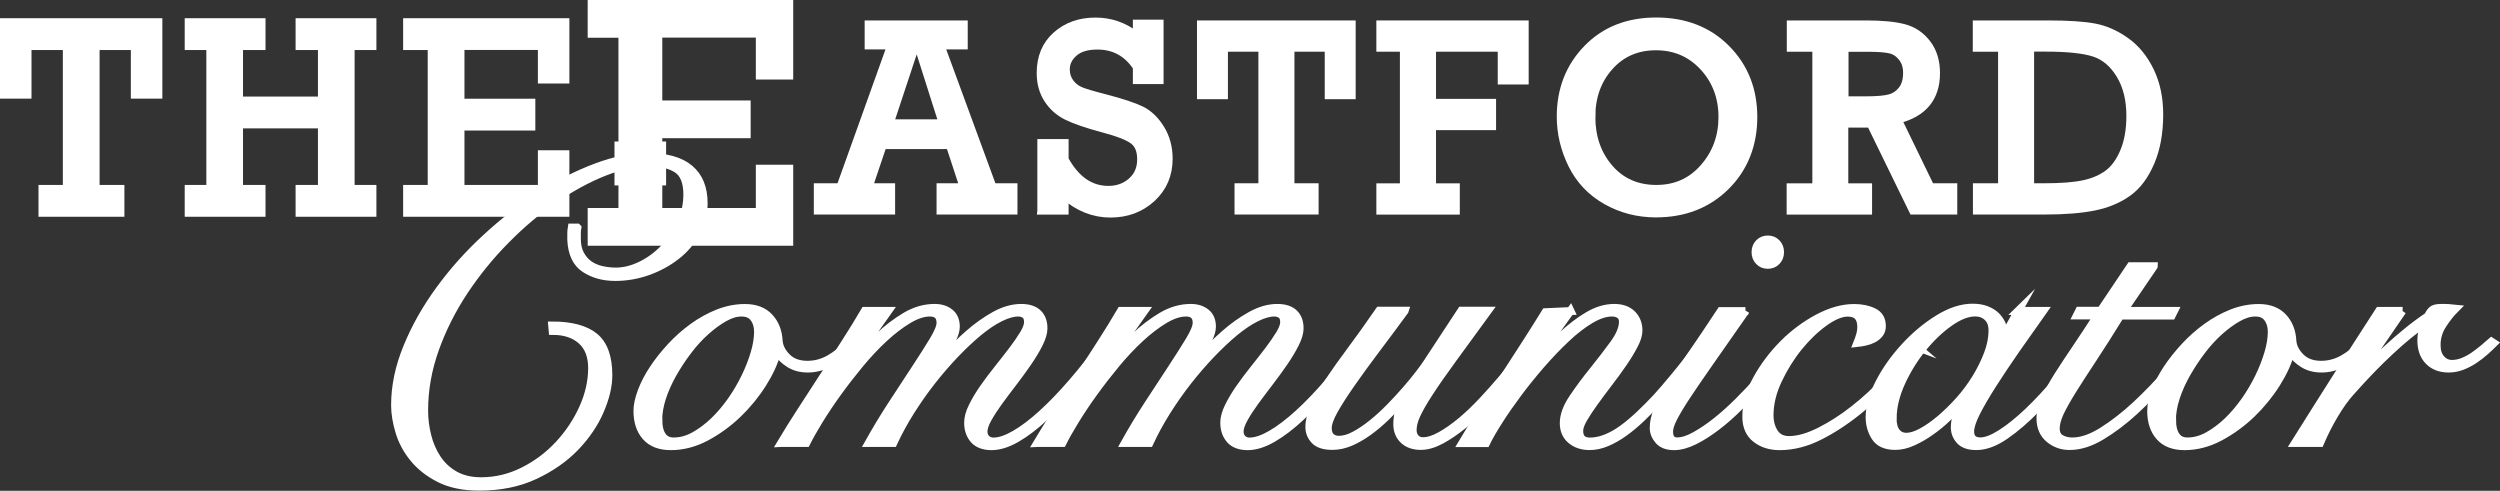 <?xml version="1.0" encoding="UTF-8"?><svg id="Mobile_Leaderboard_320x50" xmlns="http://www.w3.org/2000/svg" viewBox="0 0 314.29 61.7"><rect x="0" y="0" width="314.29" height="61.7" fill="#333333" stroke="none"/><defs><style>.cls-1{stroke-miterlimit:10;}.cls-1,.cls-2{fill:#fff;stroke:#fff;}</style></defs><path class="cls-2" d="M78.25,26.65V4.24h-3.87V.5h24.84v9h-3.7v-5.27h-12.76v8.9h11.11v3.74h-11.11v9.78h12.76v-5.44h3.7v9.18h-24.84v-3.74h3.87Z"/><path class="cls-1" d="M119.41,18.24h-8.43l-1.79,5.3h2.84v2.93h-9.22v-2.93h2.83l6.39-17.83h-2.83v-2.64h11.96v2.64h-2.92l6.55,17.83h2.62v2.93h-9.17v-2.93h2.91l-1.74-5.3ZM118.52,15.5l-3.11-9.79h-.32l-3.24,9.79h6.67Z"/><path class="cls-1" d="M130.91,26.47v-8.49h2.93v2.07c1.4,2.55,3.23,3.82,5.5,3.82,1.15,0,2.13-.35,2.93-1.06s1.19-1.63,1.19-2.77-.33-1.91-.98-2.4-1.88-.97-3.68-1.45c-2.1-.56-3.65-1.09-4.66-1.59s-1.81-1.21-2.41-2.14-.9-2.02-.9-3.29c0-1.96.65-3.53,1.96-4.7s2.95-1.76,4.92-1.76,3.61.61,5.21,1.82v-1.56h2.86v7.1h-2.86v-1.63c-1.2-1.81-2.85-2.71-4.96-2.71-1.28,0-2.26.29-2.94.88s-1.03,1.29-1.03,2.11c0,.63.17,1.18.52,1.66s.79.83,1.33,1.05,1.6.54,3.18.94c2.06.54,3.56,1.04,4.49,1.5.93.47,1.73,1.24,2.4,2.33s1.01,2.34,1.01,3.75c0,2-.7,3.64-2.11,4.95-1.41,1.3-3.15,1.95-5.22,1.95s-4.05-.77-5.75-2.3v1.93h-2.93Z"/><path class="cls-1" d="M158.7,23.54V6h-4.83v5.97h-2.89V3.07h18.95v8.9h-2.89v-5.97h-4.81v17.54h3.04v2.93h-9.57v-2.93h2.99Z"/><path class="cls-1" d="M176.49,23.54V6h-2.96v-2.93h18.15v7.05h-2.89v-4.12h-8.76v6.93h7.55v2.93h-7.55v7.69h2.99v2.93h-9.49v-2.93h2.96Z"/><path class="cls-1" d="M196.21,14.66c0-3.4,1.11-6.24,3.33-8.53s5.11-3.43,8.68-3.43,6.53,1.14,8.8,3.43,3.4,5.15,3.4,8.59-1.15,6.4-3.46,8.69c-2.3,2.28-5.23,3.42-8.79,3.42-2.26,0-4.35-.54-6.25-1.62-1.9-1.08-3.33-2.59-4.28-4.52s-1.43-3.94-1.43-6.03ZM200.06,14.68c0,2.57.75,4.72,2.25,6.46s3.48,2.61,5.92,2.61,4.41-.89,5.97-2.67c1.56-1.78,2.34-3.9,2.34-6.37s-.79-4.59-2.38-6.31c-1.59-1.72-3.58-2.58-5.98-2.58s-4.34.85-5.85,2.54-2.27,3.8-2.27,6.32Z"/><path class="cls-1" d="M228.34,23.54V6h-3.21v-2.93h9.5c1.98,0,3.56.15,4.73.46s2.13.96,2.89,1.95,1.14,2.23,1.14,3.71c0,3.09-1.61,5.04-4.82,5.84l4.13,8.51h2.86v2.93h-5.07l-5.33-10.93h-3.3v8.01h2.99v2.93h-9.74v-2.93h3.21ZM231.87,12.61h2.76c1.33,0,2.32-.09,2.95-.26s1.15-.53,1.56-1.06.61-1.25.61-2.14c0-.76-.2-1.41-.61-1.93s-.91-.86-1.51-1-1.52-.21-2.75-.21h-2.99v6.61Z"/><path class="cls-1" d="M251.69,23.54V6h-3.18v-2.93h9.05c2.5,0,4.43.13,5.78.39,1.35.26,2.66.84,3.93,1.75,1.27.91,2.28,2.16,3.04,3.74s1.14,3.39,1.14,5.42c0,2.31-.36,4.32-1.09,6.02s-1.68,2.98-2.87,3.82c-1.18.84-2.59,1.43-4.22,1.76-1.63.33-3.71.5-6.23.5h-8.51v-2.93h3.18ZM255.23,23.54h1.85c2.06,0,3.7-.13,4.9-.39,1.21-.26,2.22-.7,3.05-1.32s1.5-1.56,2.02-2.82.77-2.74.77-4.44c0-2.03-.42-3.75-1.27-5.16s-1.93-2.33-3.25-2.77c-1.32-.43-3.34-.65-6.08-.65h-2v17.54Z"/><path class="cls-2" d="M72.58,28.63c-.04.23-.06.46-.06.68v.68c0,.8.14,1.46.43,1.99.29.53.65.96,1.11,1.28.46.32.98.55,1.57.68.59.13,1.19.2,1.79.2,1.03,0,2.07-.26,3.13-.77,1.06-.51,2.03-1.21,2.9-2.11.87-.89,1.58-1.93,2.13-3.1.55-1.18.83-2.41.83-3.7,0-1.59-.44-2.67-1.31-3.22-.87-.55-2.05-.83-3.53-.83-1.71,0-3.59.41-5.64,1.22s-4.13,1.95-6.24,3.39c-2.11,1.44-4.14,3.15-6.09,5.13-1.96,1.97-3.7,4.12-5.24,6.43-1.54,2.32-2.76,4.75-3.67,7.29-.91,2.54-1.37,5.13-1.37,7.74,0,1.06.13,2.13.4,3.19.26,1.06.68,2.02,1.25,2.88.57.85,1.31,1.54,2.22,2.05.91.51,2.01.77,3.3.77,1.86,0,3.63-.43,5.32-1.28,1.69-.85,3.17-1.96,4.44-3.33,1.27-1.37,2.29-2.89,3.05-4.58.76-1.69,1.14-3.37,1.14-5.04,0-1.52-.45-2.68-1.34-3.47-.89-.8-2.1-1.2-3.62-1.2l-.06-.68c2.39,0,4.17.48,5.32,1.42,1.16.95,1.74,2.56,1.74,4.84,0,1.33-.35,2.81-1.05,4.44-.7,1.63-1.74,3.16-3.1,4.58-1.37,1.42-3.07,2.61-5.1,3.56-2.03.95-4.36,1.42-6.98,1.42-1.97,0-3.63-.34-4.98-1.02-1.35-.68-2.44-1.54-3.27-2.56-.84-1.02-1.43-2.14-1.79-3.33-.36-1.2-.54-2.31-.54-3.33,0-2.39.51-4.83,1.54-7.32,1.02-2.49,2.38-4.89,4.07-7.2,1.69-2.32,3.63-4.49,5.84-6.52,2.2-2.03,4.47-3.8,6.8-5.3,2.34-1.5,4.67-2.68,7.01-3.56,2.33-.87,4.47-1.31,6.41-1.31,2.39,0,4.18.49,5.35,1.48,1.18.99,1.77,2.43,1.77,4.33,0,1.33-.31,2.56-.94,3.7-.63,1.14-1.46,2.12-2.51,2.93-1.05.82-2.23,1.46-3.56,1.94-1.33.47-2.7.71-4.1.71-1.48,0-2.75-.35-3.82-1.05-1.06-.7-1.63-1.91-1.71-3.62v-.74c0-.3.02-.57.06-.8h.68Z"/><path class="cls-1" d="M107.04,43.48c-.77.87-1.64,1.56-2.61,2.08-.96.52-1.92.77-2.85.77s-1.67-.2-2.32-.6c-.64-.4-1.14-.88-1.5-1.42h-.1c-.32,1.22-.92,2.53-1.79,3.91-.87,1.38-1.91,2.65-3.11,3.81-1.21,1.16-2.53,2.12-3.98,2.9-1.45.77-2.93,1.16-4.44,1.16-1.38,0-2.43-.4-3.14-1.21-.71-.8-1.06-1.88-1.06-3.23,0-.71.18-1.53.53-2.46.35-.93.84-1.87,1.47-2.82s1.37-1.88,2.22-2.8c.85-.92,1.78-1.74,2.78-2.46,1-.72,2.05-1.3,3.16-1.74,1.11-.43,2.23-.65,3.35-.65,1.32,0,2.34.39,3.06,1.16.72.77,1.12,1.77,1.18,2.99.06.74.41,1.42,1.04,2.05.63.63,1.49.94,2.58.94.96,0,1.87-.24,2.73-.72.85-.48,1.65-1.11,2.39-1.88l.39.24ZM82.76,52.8c0,.84.16,1.5.48,1.98.32.48.8.72,1.45.72.87,0,1.73-.23,2.58-.7.85-.47,1.67-1.08,2.46-1.83.79-.76,1.52-1.62,2.2-2.58.68-.97,1.26-1.96,1.76-2.99.5-1.03.89-2.03,1.18-3.02.29-.98.43-1.87.43-2.68,0-.68-.17-1.25-.51-1.71-.34-.47-.86-.7-1.57-.7s-1.4.22-2.17.65c-.77.43-1.55,1.01-2.34,1.71-.79.71-1.54,1.53-2.24,2.46-.71.93-1.34,1.9-1.91,2.9-.56,1-1.01,2-1.33,2.99-.32,1-.48,1.93-.48,2.8Z"/><path class="cls-1" d="M98.2,55.69c.71-1.19,1.52-2.49,2.44-3.91.92-1.42,1.85-2.85,2.8-4.32.95-1.46,1.88-2.91,2.8-4.34.92-1.43,1.75-2.78,2.48-4.03h2.94l-6.37,8.98.1.1c.61-.74,1.35-1.65,2.22-2.73.87-1.08,1.83-2.12,2.87-3.11,1.04-1,2.16-1.85,3.35-2.56,1.19-.71,2.41-1.06,3.67-1.06.77,0,1.41.2,1.91.6.5.4.75.99.75,1.76,0,.45-.16,1-.48,1.64-.32.64-.7,1.3-1.13,1.95-.43.66-.88,1.3-1.33,1.91-.45.61-.8,1.11-1.06,1.5l.1.1c.68-.96,1.49-1.99,2.44-3.09.95-1.09,1.96-2.12,3.04-3.06,1.08-.95,2.19-1.74,3.33-2.37,1.14-.63,2.24-.94,3.31-.94.93,0,1.63.23,2.1.68.47.45.7,1.08.7,1.88,0,.55-.19,1.19-.56,1.93-.37.74-.84,1.52-1.4,2.34-.56.82-1.17,1.65-1.81,2.49-.64.84-1.25,1.64-1.81,2.41-.56.77-1.03,1.49-1.4,2.15-.37.66-.56,1.21-.56,1.66,0,.39.12.69.36.92.24.23.54.34.89.34.77,0,1.68-.31,2.73-.92,1.05-.61,2.17-1.46,3.38-2.56,1.21-1.09,2.47-2.41,3.79-3.93,1.32-1.53,2.65-3.21,4.01-5.04l.38.19c-1.32,1.8-2.64,3.48-3.96,5.04-1.32,1.56-2.6,2.92-3.84,4.08-1.24,1.16-2.43,2.07-3.57,2.73-1.14.66-2.2.99-3.16.99s-1.74-.28-2.22-.84c-.48-.56-.72-1.26-.72-2.1,0-.61.18-1.29.56-2.05.37-.76.84-1.54,1.4-2.34.56-.8,1.17-1.61,1.81-2.41.64-.8,1.25-1.58,1.81-2.32.56-.74,1.03-1.42,1.4-2.03.37-.61.55-1.11.55-1.5,0-.45-.12-.76-.36-.94-.24-.18-.54-.27-.89-.27-.64,0-1.4.22-2.27.65s-1.78,1.05-2.73,1.83c-.95.79-1.92,1.71-2.92,2.75-1,1.05-1.97,2.17-2.92,3.38s-1.84,2.48-2.68,3.81c-.84,1.34-1.56,2.66-2.17,3.98h-3.09c.9-1.61,1.87-3.22,2.92-4.83,1.04-1.61,2.02-3.1,2.92-4.46.9-1.37,1.66-2.56,2.27-3.57.61-1.01.92-1.76.92-2.24,0-.87-.45-1.3-1.35-1.3-.8,0-1.71.3-2.7.89-1,.6-2.01,1.37-3.04,2.32-1.03.95-2.04,2.03-3.04,3.23-1,1.21-1.94,2.42-2.82,3.64s-1.66,2.39-2.34,3.5c-.68,1.11-1.21,2.05-1.59,2.82h-3.14Z"/><path class="cls-1" d="M130.4,55.69c.71-1.19,1.52-2.49,2.44-3.91.92-1.42,1.85-2.85,2.8-4.32.95-1.46,1.88-2.91,2.8-4.34.92-1.43,1.75-2.78,2.48-4.03h2.94l-6.37,8.98.1.1c.61-.74,1.35-1.65,2.22-2.73.87-1.08,1.83-2.12,2.87-3.11,1.04-1,2.16-1.85,3.35-2.56,1.19-.71,2.41-1.06,3.67-1.06.77,0,1.41.2,1.91.6.5.4.75.99.75,1.76,0,.45-.16,1-.48,1.64-.32.64-.7,1.3-1.13,1.95-.43.66-.88,1.3-1.33,1.91-.45.61-.8,1.11-1.06,1.5l.1.1c.68-.96,1.49-1.99,2.44-3.09.95-1.09,1.96-2.12,3.04-3.06,1.08-.95,2.19-1.74,3.33-2.37,1.14-.63,2.24-.94,3.31-.94.93,0,1.63.23,2.1.68.47.45.7,1.08.7,1.88,0,.55-.19,1.19-.56,1.93-.37.74-.84,1.52-1.4,2.34-.56.82-1.17,1.65-1.81,2.49-.64.84-1.25,1.64-1.81,2.41-.56.77-1.03,1.49-1.4,2.15-.37.66-.56,1.21-.56,1.66,0,.39.12.69.36.92.24.23.54.34.89.34.77,0,1.68-.31,2.73-.92,1.05-.61,2.17-1.46,3.38-2.56,1.21-1.09,2.47-2.41,3.79-3.93,1.32-1.53,2.65-3.21,4.01-5.04l.38.19c-1.32,1.8-2.64,3.48-3.96,5.04-1.32,1.56-2.6,2.92-3.84,4.08-1.24,1.16-2.43,2.07-3.57,2.73-1.14.66-2.2.99-3.16.99s-1.74-.28-2.22-.84c-.48-.56-.72-1.26-.72-2.1,0-.61.18-1.29.56-2.05.37-.76.84-1.54,1.4-2.34.56-.8,1.17-1.61,1.81-2.41.64-.8,1.25-1.58,1.81-2.32.56-.74,1.03-1.42,1.4-2.03.37-.61.55-1.11.55-1.5,0-.45-.12-.76-.36-.94-.24-.18-.54-.27-.89-.27-.64,0-1.4.22-2.27.65s-1.78,1.05-2.73,1.83c-.95.79-1.92,1.71-2.92,2.75-1,1.05-1.97,2.17-2.92,3.38s-1.84,2.48-2.68,3.81c-.84,1.34-1.56,2.66-2.17,3.98h-3.09c.9-1.61,1.87-3.22,2.92-4.83,1.04-1.61,2.02-3.1,2.92-4.46.9-1.37,1.66-2.56,2.27-3.57.61-1.01.92-1.76.92-2.24,0-.87-.45-1.3-1.35-1.3-.8,0-1.71.3-2.7.89-1,.6-2.01,1.37-3.04,2.32-1.03.95-2.04,2.03-3.04,3.23-1,1.21-1.94,2.42-2.82,3.64s-1.66,2.39-2.34,3.5c-.68,1.11-1.21,2.05-1.59,2.82h-3.14Z"/><path class="cls-1" d="M176.58,39.09c-1.25,1.71-2.46,3.33-3.62,4.87-1.16,1.54-2.19,2.96-3.09,4.25-.9,1.29-1.62,2.41-2.15,3.35-.53.95-.8,1.7-.8,2.24,0,.51.13.89.39,1.13.26.24.59.36,1.01.36.61,0,1.28-.19,2-.58.72-.39,1.46-.88,2.22-1.5.76-.61,1.5-1.29,2.22-2.03.72-.74,1.4-1.47,2.03-2.2.63-.72,1.17-1.39,1.64-2,.47-.61.81-1.09,1.04-1.45l4.25-6.47h3.33c-1.74,2.38-3.21,4.4-4.42,6.06-1.21,1.66-2.19,3.06-2.94,4.22-.76,1.16-1.29,2.1-1.62,2.82s-.48,1.36-.48,1.91c0,.39.11.72.34.99.22.27.55.41.96.41.64,0,1.38-.23,2.22-.7.84-.47,1.7-1.08,2.61-1.83.9-.76,1.79-1.61,2.68-2.56.89-.95,1.72-1.89,2.51-2.82.79-.93,1.5-1.81,2.15-2.63.64-.82,1.14-1.49,1.5-2l.48.14c-.39.55-.9,1.25-1.54,2.1-.64.85-1.37,1.75-2.17,2.7-.81.95-1.66,1.91-2.56,2.9-.9.98-1.83,1.86-2.78,2.63-.95.77-1.88,1.41-2.8,1.91-.92.5-1.78.75-2.58.75-.9,0-1.62-.25-2.15-.75-.53-.5-.8-1.17-.8-2,0-.64.1-1.26.31-1.86.21-.6.36-.97.46-1.13l-.1-.1c-.68.77-1.38,1.51-2.12,2.22-.74.71-1.48,1.33-2.22,1.86s-1.49.96-2.24,1.28c-.76.32-1.5.48-2.24.48-1.03,0-1.77-.23-2.22-.7s-.68-1.02-.68-1.67c0-.8.22-1.67.65-2.61.43-.93,1.04-1.98,1.81-3.14.77-1.16,1.7-2.46,2.78-3.91,1.08-1.45,2.26-3.1,3.55-4.97h3.19Z"/><path class="cls-1" d="M197.43,39.09l-6.37,8.83.1.1c.68-.8,1.46-1.74,2.36-2.82.9-1.08,1.87-2.1,2.9-3.06,1.03-.96,2.1-1.78,3.21-2.44,1.11-.66,2.21-.99,3.31-.99.96,0,1.71.27,2.24.8.53.53.8,1.21.8,2.05,0,.52-.19,1.13-.56,1.83-.37.71-.83,1.47-1.38,2.27-.55.8-1.14,1.62-1.79,2.46-.64.84-1.24,1.63-1.78,2.39-.55.76-1.01,1.45-1.38,2.08-.37.63-.56,1.15-.56,1.57,0,.9.45,1.35,1.35,1.35,1.03,0,2.12-.35,3.28-1.04,1.16-.69,2.54-1.86,4.15-3.5.64-.64,1.29-1.35,1.95-2.12.66-.77,1.29-1.54,1.91-2.29s1.17-1.47,1.67-2.15c.5-.68.89-1.24,1.18-1.69l.34.19c-.64.97-1.47,2.12-2.48,3.45-1.01,1.34-2.12,2.65-3.31,3.93-.71.77-1.43,1.51-2.17,2.22-.74.71-1.48,1.33-2.22,1.86-.74.53-1.47.95-2.2,1.25-.72.31-1.44.46-2.15.46-.93,0-1.71-.26-2.32-.77-.61-.51-.92-1.22-.92-2.12,0-.96.39-2.02,1.16-3.16.77-1.14,1.62-2.29,2.56-3.45.93-1.16,1.79-2.27,2.56-3.33s1.16-1.99,1.16-2.8c0-.39-.13-.68-.38-.87-.26-.19-.6-.29-1.01-.29-.8,0-1.71.3-2.7.89-1,.6-2.02,1.38-3.06,2.37-1.05.98-2.09,2.08-3.14,3.28-1.05,1.21-2.02,2.41-2.92,3.62-.9,1.21-1.71,2.37-2.41,3.48-.71,1.11-1.24,2.04-1.59,2.77h-2.99c.84-1.42,1.73-2.85,2.68-4.32.95-1.46,1.89-2.91,2.82-4.34.93-1.43,1.83-2.82,2.68-4.15.85-1.33,1.62-2.55,2.29-3.64l3.14-.14Z"/><path class="cls-1" d="M219.44,39.09c-1.77,2.54-3.27,4.68-4.49,6.42-1.22,1.74-2.21,3.19-2.97,4.34-.76,1.16-1.3,2.08-1.64,2.75-.34.68-.51,1.22-.51,1.64,0,.84.34,1.25,1.01,1.25s1.39-.23,2.24-.7c.85-.47,1.75-1.07,2.68-1.81.93-.74,1.87-1.58,2.8-2.51.93-.93,1.81-1.86,2.63-2.77s1.54-1.8,2.17-2.65c.63-.85,1.09-1.55,1.37-2.1l.39.24c-.39.64-.91,1.42-1.57,2.32-.66.9-1.41,1.83-2.24,2.78-.84.95-1.72,1.89-2.65,2.82-.93.93-1.88,1.77-2.85,2.51-.97.74-1.91,1.34-2.82,1.79-.92.45-1.76.68-2.53.68-.87,0-1.51-.24-1.93-.72s-.63-1.01-.63-1.59c0-.68.15-1.39.46-2.15.31-.76.8-1.68,1.47-2.77.68-1.09,1.55-2.42,2.63-3.98,1.08-1.56,2.37-3.48,3.88-5.77h3.09ZM222.24,30.11c.45,0,.82.15,1.11.46.29.31.43.68.43,1.13s-.14.83-.43,1.13c-.29.31-.66.46-1.11.46s-.82-.15-1.11-.46c-.29-.31-.43-.68-.43-1.13s.15-.83.43-1.13.66-.46,1.11-.46Z"/><path class="cls-1" d="M240.92,43.58c-.74,1.19-1.71,2.47-2.92,3.84-1.21,1.37-2.52,2.65-3.93,3.84-1.74,1.45-3.47,2.61-5.21,3.5-1.74.89-3.44,1.33-5.12,1.33-1.19,0-2.19-.31-2.99-.94-.81-.63-1.21-1.55-1.21-2.77,0-1.54.44-3.12,1.33-4.73.89-1.61,2-3.08,3.33-4.42,1.33-1.33,2.8-2.42,4.39-3.26,1.59-.84,3.1-1.25,4.51-1.25.93,0,1.75.17,2.44.51.69.34,1.04.92,1.04,1.76,0,.39-.1.71-.31.97-.21.26-.47.47-.77.63-.31.16-.64.28-1.01.36-.37.08-.7.14-.99.17.13-.32.24-.65.34-.99.1-.34.15-.68.15-1.04,0-1.19-.56-1.79-1.69-1.79-.84,0-1.83.41-2.97,1.23-1.14.82-2.22,1.86-3.23,3.11-1.01,1.25-1.87,2.64-2.58,4.15-.71,1.51-1.06,2.98-1.06,4.39,0,.87.2,1.61.6,2.22.4.61,1.02.92,1.86.92,1.13,0,2.42-.37,3.89-1.11,1.46-.74,2.89-1.66,4.27-2.75,1.45-1.13,2.84-2.42,4.18-3.89,1.34-1.46,2.45-2.89,3.35-4.27l.34.29Z"/><path class="cls-1" d="M253.71,39.09h3.14c-1.19,1.67-2.33,3.3-3.43,4.87-1.09,1.58-2.07,3.03-2.92,4.37-.85,1.34-1.54,2.51-2.05,3.52-.51,1.01-.77,1.81-.77,2.39,0,.84.43,1.25,1.3,1.25.68,0,1.54-.33,2.58-.99,1.04-.66,2.18-1.57,3.4-2.73,1.22-1.16,2.48-2.51,3.76-4.05s2.51-3.19,3.67-4.92l.29.1c-.87,1.32-1.89,2.74-3.06,4.27-1.17,1.53-2.41,2.95-3.69,4.27-1.29,1.32-2.57,2.42-3.86,3.31-1.29.89-2.49,1.33-3.62,1.33-.93,0-1.62-.23-2.05-.7-.43-.47-.65-1.02-.65-1.67,0-.45.07-.89.22-1.33.14-.43.3-.88.46-1.33l-.1-.05c-.42.45-.94.97-1.57,1.57-.63.6-1.3,1.15-2.03,1.66-.72.52-1.47.95-2.24,1.3-.77.35-1.51.53-2.22.53-1.19,0-2.03-.37-2.51-1.11s-.72-1.58-.72-2.51c0-1.32.42-2.77,1.25-4.37s1.9-3.09,3.19-4.49c1.29-1.4,2.69-2.57,4.2-3.5,1.51-.93,2.94-1.4,4.3-1.4.64,0,1.21.09,1.69.27.48.18.88.42,1.21.72.32.31.57.65.75,1.04.18.39.31.79.41,1.21h.1l1.59-2.85ZM237.93,52.6c0,.74.15,1.31.46,1.71.31.4.73.6,1.28.6s1.19-.2,1.93-.6c.74-.4,1.51-.94,2.32-1.62.8-.68,1.6-1.46,2.39-2.34.79-.88,1.49-1.83,2.1-2.82.61-1,1.11-2.01,1.5-3.04.39-1.03.58-2.01.58-2.94,0-.74-.21-1.3-.63-1.69s-.93-.58-1.54-.58c-.97,0-2.04.42-3.23,1.25-1.19.84-2.32,1.91-3.38,3.21-1.06,1.3-1.95,2.74-2.68,4.32-.72,1.58-1.09,3.09-1.09,4.54Z"/><path class="cls-1" d="M270.75,33.49l-3.81,5.6h6.37l-.29.58h-6.47c-1.29,2.09-2.44,3.9-3.45,5.43-1.01,1.53-1.87,2.85-2.56,3.96-.69,1.11-1.21,2.04-1.57,2.8-.35.76-.53,1.42-.53,2,0,.61.21,1.04.63,1.28.42.24.9.36,1.45.36,1.16,0,2.44-.44,3.84-1.33,1.4-.89,2.79-1.97,4.18-3.26,1.38-1.29,2.7-2.65,3.96-4.1,1.25-1.45,2.32-2.75,3.19-3.91l.29.19c-1.09,1.38-2.29,2.84-3.6,4.37-1.3,1.53-2.65,2.93-4.03,4.2-1.38,1.27-2.78,2.32-4.18,3.16-1.4.84-2.73,1.25-3.98,1.25-1,0-1.86-.31-2.58-.92s-1.09-1.46-1.09-2.56c0-.74.21-1.57.63-2.49.42-.92.96-1.91,1.64-2.97.68-1.06,1.44-2.22,2.29-3.47.85-1.25,1.73-2.59,2.63-4.01h-2.61l.29-.58h2.7l3.76-5.6h2.9Z"/><path class="cls-1" d="M297.34,43.48c-.77.87-1.64,1.56-2.61,2.08-.96.52-1.92.77-2.85.77s-1.67-.2-2.32-.6c-.64-.4-1.14-.88-1.5-1.42h-.1c-.32,1.22-.92,2.53-1.79,3.91-.87,1.38-1.91,2.65-3.11,3.81-1.21,1.16-2.53,2.12-3.98,2.9-1.45.77-2.93,1.16-4.44,1.16-1.38,0-2.43-.4-3.14-1.21-.71-.8-1.06-1.88-1.06-3.23,0-.71.18-1.53.53-2.46.35-.93.84-1.87,1.47-2.82s1.37-1.88,2.22-2.8c.85-.92,1.78-1.74,2.78-2.46,1-.72,2.05-1.3,3.16-1.74,1.11-.43,2.23-.65,3.35-.65,1.32,0,2.34.39,3.06,1.16.72.77,1.12,1.77,1.18,2.99.06.74.41,1.42,1.04,2.05.63.63,1.49.94,2.58.94.96,0,1.87-.24,2.73-.72.85-.48,1.65-1.11,2.39-1.88l.39.24ZM273.06,52.8c0,.84.16,1.5.48,1.98.32.48.8.72,1.45.72.87,0,1.73-.23,2.58-.7.85-.47,1.67-1.08,2.46-1.83.79-.76,1.52-1.62,2.2-2.58.68-.97,1.26-1.96,1.76-2.99.5-1.03.89-2.03,1.18-3.02.29-.98.43-1.87.43-2.68,0-.68-.17-1.25-.51-1.71-.34-.47-.86-.7-1.57-.7s-1.4.22-2.17.65c-.77.43-1.55,1.01-2.34,1.71-.79.71-1.54,1.53-2.24,2.46-.71.93-1.34,1.9-1.91,2.9-.56,1-1.01,2-1.33,2.99-.32,1-.48,1.93-.48,2.8Z"/><path class="cls-1" d="M302.02,39.09l-6.13,8.93.1.1c.45-.55,1.02-1.18,1.71-1.91.69-.72,1.45-1.46,2.27-2.22.82-.76,1.68-1.5,2.58-2.24s1.79-1.4,2.66-1.98c.16-.32.34-.58.53-.77.19-.19.58-.29,1.16-.29.35,0,.67,0,.94.02.27.02.56.04.84.07-.55.55-1.08,1.21-1.59,2-.52.79-.77,1.65-.77,2.58,0,.74.18,1.32.56,1.74.37.42.83.63,1.37.63.48,0,.96-.1,1.42-.29.47-.19.91-.43,1.33-.72.42-.29.82-.6,1.21-.92.39-.32.72-.61,1.01-.87l.29.19c-.32.32-.69.67-1.11,1.04-.42.37-.87.72-1.35,1.04-.48.32-1,.59-1.54.8-.55.21-1.11.31-1.69.31-1.03,0-1.86-.31-2.48-.94-.63-.63-.94-1.5-.94-2.63,0-.77.18-1.46.53-2.08l-.1-.1c-1.32.9-2.77,2.08-4.34,3.55-1.58,1.46-3.25,3.19-5.02,5.19-.64.71-1.31,1.64-2,2.8-.69,1.16-1.29,2.35-1.81,3.57h-3.14c1.74-2.77,3.47-5.52,5.21-8.25s3.52-5.52,5.36-8.35h2.94Z"/><path class="cls-1" d="M8.4,23.75V5.79H3.46v6.11H.5V2.79h19.41v9.11h-2.96v-6.11h-4.93v17.96h3.12v3H5.34v-3h3.06Z"/><path class="cls-1" d="M26.44,23.75V5.79h-2.72v-3h9.16v3h-2.83v6.85h10.42v-6.85h-2.81v-3h9.16v3h-2.74v17.96h2.74v3h-9.16v-3h2.81v-8.11h-10.42v8.11h2.83v3h-9.16v-3h2.72Z"/><path class="cls-1" d="M54.27,23.75V5.79h-3.09v-3h19.9v7.21h-2.96v-4.22h-10.23v7.13h8.91v3h-8.91v7.84h10.23v-4.36h2.96v7.36h-19.9v-3h3.09Z"/><rect class="cls-1" x="77.75" y="18.29" width="5.49" height="4.52"/></svg>